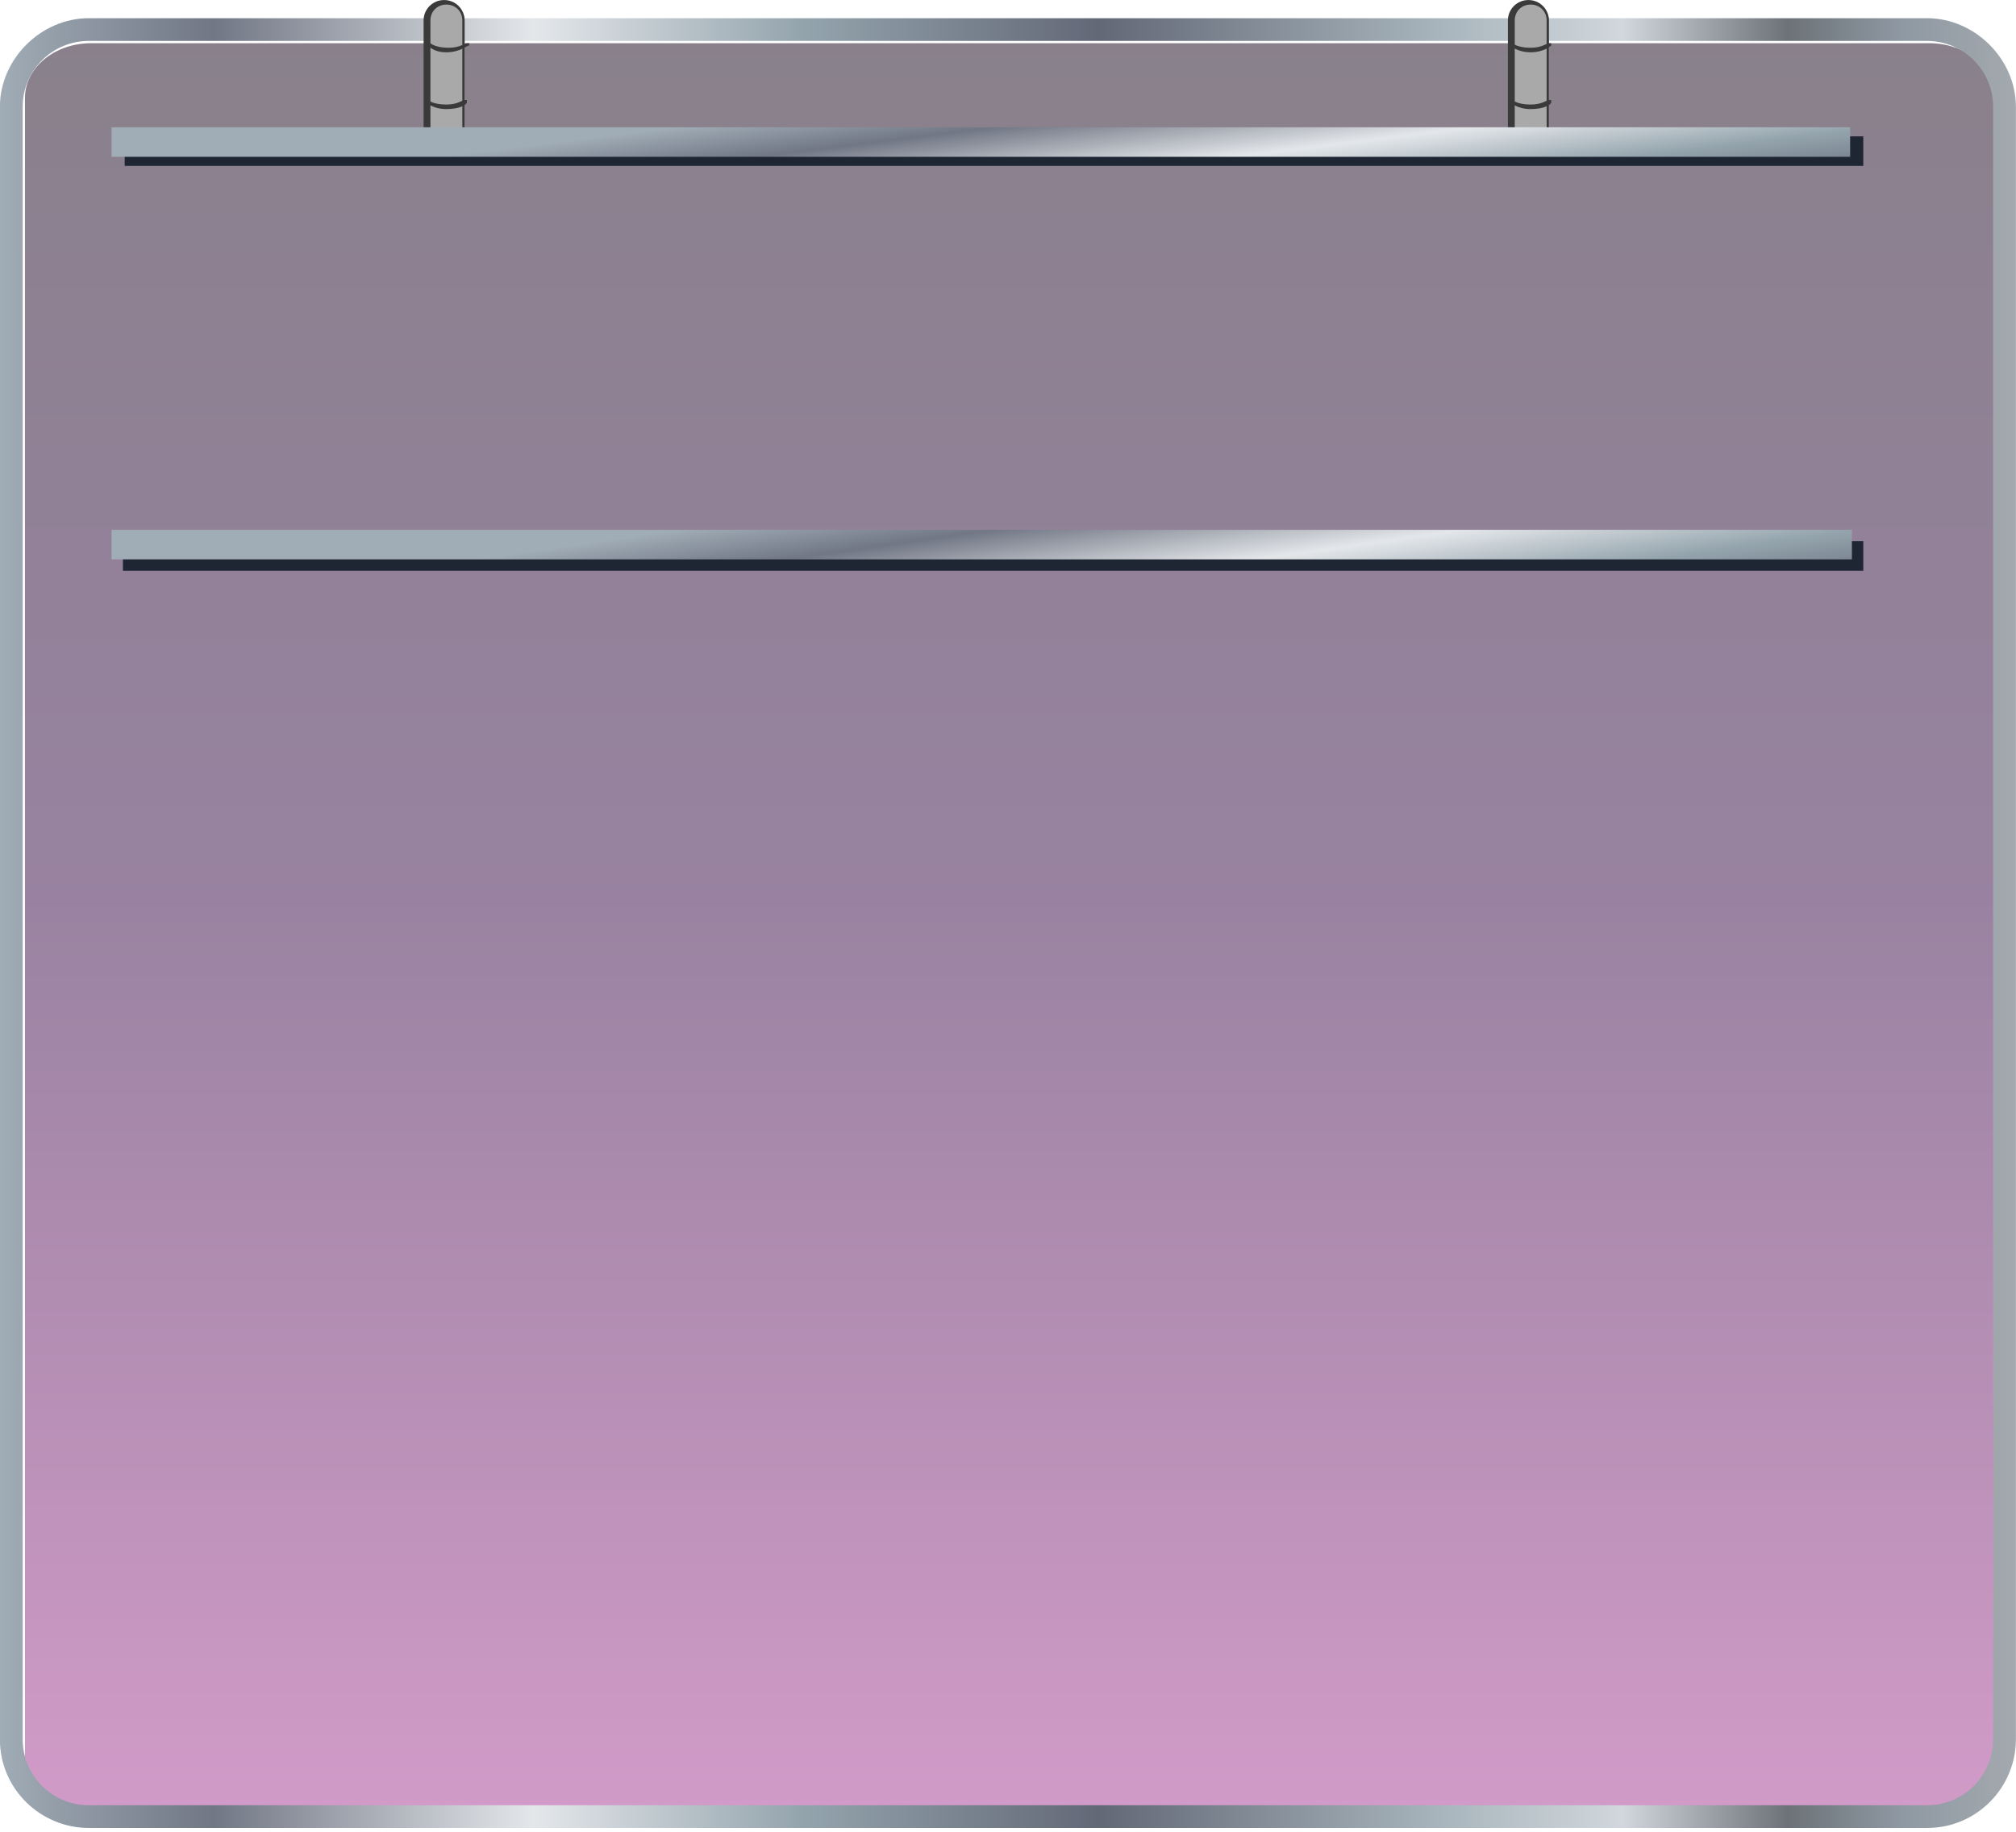 <svg width="406" height="369" viewBox="0 0 406 369" fill="none" xmlns="http://www.w3.org/2000/svg">
<g style="mix-blend-mode:screen" opacity="0.5">
<path d="M401.854 354.323C401.854 360.4 395.89 365.337 388.55 365.337H18.333C10.993 365.337 5.029 360.4 5.029 354.323V19.716C5.029 13.639 10.993 8.702 18.333 8.702H388.55C395.89 8.702 401.854 13.639 401.854 19.716V354.323Z" fill="url(#paint0_linear)"/>
</g>
<path d="M388.09 8.244C395.43 8.244 401.394 14.193 401.394 21.515V350.312C401.394 357.634 395.43 363.583 388.09 363.583H17.873C10.533 363.583 4.569 357.634 4.569 350.312V21.515C4.569 14.193 10.533 8.244 17.873 8.244H388.09ZM388.09 3.668H17.873C8.239 3.668 -0.019 11.905 -0.019 21.515V350.312C-0.019 360.379 8.239 368.159 17.873 368.159H388.09C398.183 368.159 405.981 359.922 405.981 350.312V21.515C405.981 11.905 397.724 3.668 388.09 3.668Z" fill="url(#paint1_linear)"/>
<path d="M93.567 27.006V4.125C93.567 2.295 91.732 0.465 89.897 0.465C88.062 0.465 86.227 2.295 86.227 4.125V27.006H93.567Z" fill="#A9A9AA"/>
<path d="M90.814 4.125V27.006H93.567V4.125C93.567 2.295 91.732 0.465 89.897 0.465C89.438 0.465 88.979 0.465 88.52 0.922C89.897 1.38 90.814 2.295 90.814 4.125Z" fill="#A9A9AA"/>
<path d="M86.685 27.006V4.125C86.685 2.295 88.061 0.922 89.896 0.922C91.731 0.922 93.108 2.295 93.108 4.125V27.006H93.566V4.125C93.566 1.837 91.731 0.007 89.437 0.007C87.144 0.007 85.309 1.837 85.309 4.125V27.006H86.685Z" fill="#3A3A3A"/>
<path d="M89.897 10.532C87.144 10.532 86.227 9.159 86.227 9.159V8.702H86.685C86.685 8.702 87.603 9.617 90.355 9.617C92.649 9.617 93.567 8.702 94.025 8.702H94.484V9.159C94.025 9.159 92.649 10.532 89.897 10.532Z" fill="#3A3A3A"/>
<path d="M89.894 21.972C87.142 21.972 85.766 20.599 85.766 20.599V20.142H86.224C86.224 20.142 87.142 21.057 89.894 21.057C92.188 21.057 93.106 20.142 93.564 20.142H94.023V20.599C94.023 21.057 92.647 21.972 89.894 21.972Z" fill="#3A3A3A"/>
<path d="M311.934 27.006V4.125C311.934 2.295 310.099 0.465 308.264 0.465C306.429 0.465 304.594 2.295 304.594 4.125V27.006H311.934Z" fill="#A9A9AA"/>
<path d="M309.181 4.125V27.006H311.934V4.125C311.934 2.295 310.099 0.465 308.264 0.465C307.805 0.465 307.346 0.465 306.888 0.922C308.264 1.38 309.181 2.295 309.181 4.125Z" fill="#A9A9AA"/>
<path d="M305.052 27.006V4.125C305.052 2.295 306.428 0.922 308.263 0.922C310.098 0.922 311.475 2.295 311.475 4.125V27.006H311.933V4.125C311.933 1.837 310.098 0.007 307.805 0.007C305.511 0.007 303.676 1.837 303.676 4.125V27.006H305.052Z" fill="#3A3A3A"/>
<path d="M308.266 10.532C305.513 10.532 304.137 9.159 304.137 9.159V8.702H304.595C304.595 8.702 305.513 9.617 308.266 9.617C310.559 9.617 311.477 8.702 311.936 8.702H312.394V9.159C312.394 9.159 311.018 10.532 308.266 10.532Z" fill="#3A3A3A"/>
<path d="M308.266 21.972C305.513 21.972 304.137 20.599 304.137 20.599V20.142H304.595C304.595 20.142 305.513 21.057 308.266 21.057C310.559 21.057 311.477 20.142 311.936 20.142H312.394V20.599C312.394 21.057 311.018 21.972 308.266 21.972Z" fill="#3A3A3A"/>
<path d="M375.246 27.463H25.111V33.413H375.246V27.463Z" fill="#1F2633"/>
<path d="M375.246 108.997H24.756V114.945H375.246V108.997Z" fill="#1F2633"/>
<path d="M372.597 25.633H22.462V31.582H372.597V25.633Z" fill="url(#paint2_linear)"/>
<path d="M372.952 106.709H22.462V112.657H372.952V106.709Z" fill="url(#paint3_linear)"/>
<defs>
<linearGradient id="paint0_linear" x1="203.397" y1="478.971" x2="203.397" y2="-98.991" gradientUnits="userSpaceOnUse">
<stop stop-color="#BD13FF"/>
<stop offset="0.183" stop-color="#A93995"/>
<stop offset="0.523" stop-color="#310542"/>
<stop offset="0.982" stop-color="#020100"/>
<stop offset="1"/>
</linearGradient>
<linearGradient id="paint1_linear" x1="-0.019" y1="223.215" x2="405.892" y2="223.215" gradientUnits="userSpaceOnUse">
<stop stop-color="#A0ACB6"/>
<stop offset="0.106" stop-color="#717785"/>
<stop offset="0.265" stop-color="#E4E7EA"/>
<stop offset="0.398" stop-color="#94A4AD"/>
<stop offset="0.545" stop-color="#636877"/>
<stop offset="0.715" stop-color="#A8B5BC"/>
<stop offset="0.805" stop-color="#D1D7DC"/>
<stop offset="0.887" stop-color="#6C7278"/>
<stop offset="0.944" stop-color="#8F99A3"/>
<stop offset="1" stop-color="#A3A9AE"/>
</linearGradient>
<linearGradient id="paint2_linear" x1="196.068" y1="18.198" x2="205.273" y2="92.19" gradientUnits="userSpaceOnUse">
<stop stop-color="#A0ACB6"/>
<stop offset="0.106" stop-color="#717785"/>
<stop offset="0.265" stop-color="#E4E7EA"/>
<stop offset="0.398" stop-color="#94A4AD"/>
<stop offset="0.545" stop-color="#636877"/>
<stop offset="0.715" stop-color="#A8B5BC"/>
<stop offset="0.805" stop-color="#D1D7DC"/>
<stop offset="0.887" stop-color="#6C7278"/>
<stop offset="0.944" stop-color="#8F99A3"/>
<stop offset="1" stop-color="#A3A9AE"/>
</linearGradient>
<linearGradient id="paint3_linear" x1="196.285" y1="98.182" x2="208.302" y2="181.838" gradientUnits="userSpaceOnUse">
<stop stop-color="#A0ACB6"/>
<stop offset="0.106" stop-color="#717785"/>
<stop offset="0.265" stop-color="#E4E7EA"/>
<stop offset="0.398" stop-color="#94A4AD"/>
<stop offset="0.545" stop-color="#636877"/>
<stop offset="0.715" stop-color="#A8B5BC"/>
<stop offset="0.805" stop-color="#D1D7DC"/>
<stop offset="0.887" stop-color="#6C7278"/>
<stop offset="0.944" stop-color="#8F99A3"/>
<stop offset="1" stop-color="#A3A9AE"/>
</linearGradient>
</defs>
</svg>
